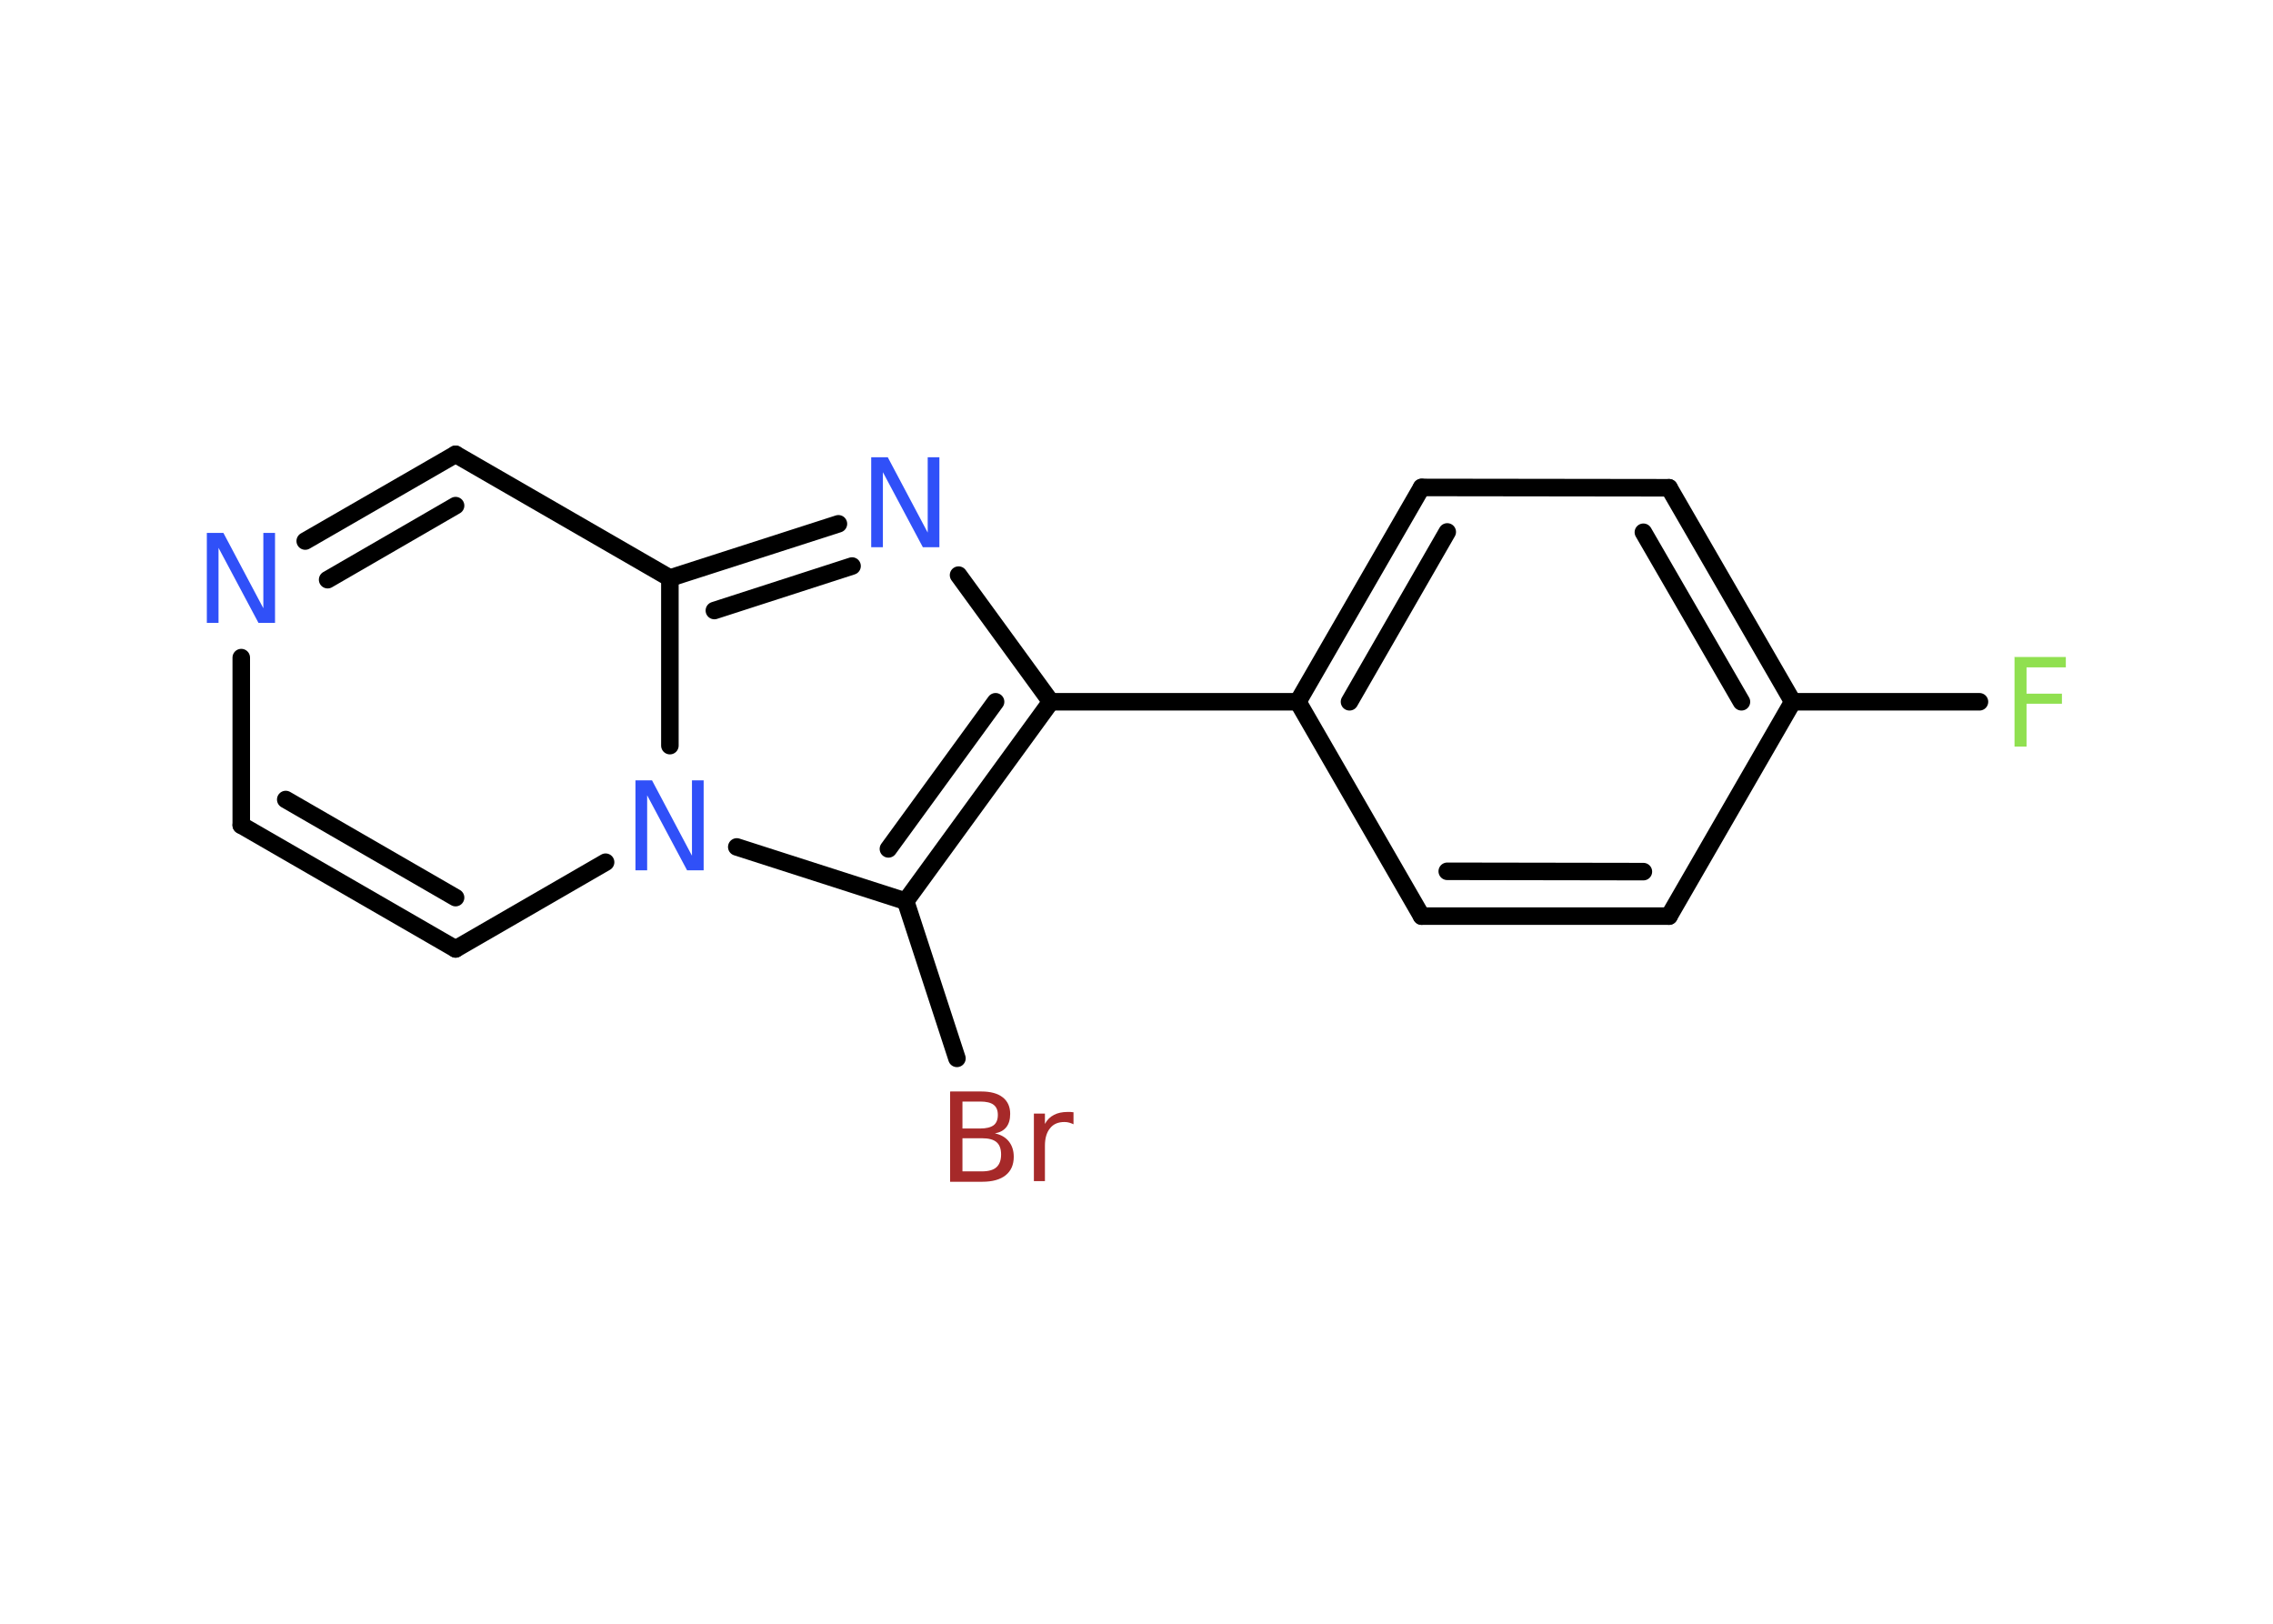<?xml version='1.0' encoding='UTF-8'?>
<!DOCTYPE svg PUBLIC "-//W3C//DTD SVG 1.1//EN" "http://www.w3.org/Graphics/SVG/1.1/DTD/svg11.dtd">
<svg version='1.2' xmlns='http://www.w3.org/2000/svg' xmlns:xlink='http://www.w3.org/1999/xlink' width='70.0mm' height='50.0mm' viewBox='0 0 70.0 50.0'>
  <desc>Generated by the Chemistry Development Kit (http://github.com/cdk)</desc>
  <g stroke-linecap='round' stroke-linejoin='round' stroke='#000000' stroke-width='.54' fill='#3050F8'>
    <rect x='.0' y='.0' width='70.0' height='50.0' fill='#FFFFFF' stroke='none'/>
    <g id='mol1' class='mol'>
      <line id='mol1bnd1' class='bond' x1='60.96' y1='21.61' x2='55.21' y2='21.61'/>
      <g id='mol1bnd2' class='bond'>
        <line x1='55.21' y1='21.61' x2='51.4' y2='15.02'/>
        <line x1='53.63' y1='21.61' x2='50.61' y2='16.39'/>
      </g>
      <line id='mol1bnd3' class='bond' x1='51.4' y1='15.02' x2='43.78' y2='15.01'/>
      <g id='mol1bnd4' class='bond'>
        <line x1='43.78' y1='15.01' x2='39.97' y2='21.61'/>
        <line x1='44.57' y1='16.38' x2='41.56' y2='21.61'/>
      </g>
      <line id='mol1bnd5' class='bond' x1='39.97' y1='21.61' x2='32.36' y2='21.61'/>
      <line id='mol1bnd6' class='bond' x1='32.36' y1='21.61' x2='29.52' y2='17.71'/>
      <g id='mol1bnd7' class='bond'>
        <line x1='25.82' y1='16.13' x2='20.63' y2='17.8'/>
        <line x1='26.24' y1='17.43' x2='22.0' y2='18.8'/>
      </g>
      <line id='mol1bnd8' class='bond' x1='20.63' y1='17.8' x2='14.03' y2='13.99'/>
      <g id='mol1bnd9' class='bond'>
        <line x1='14.03' y1='13.99' x2='9.4' y2='16.66'/>
        <line x1='14.03' y1='15.57' x2='10.09' y2='17.85'/>
      </g>
      <line id='mol1bnd10' class='bond' x1='7.43' y1='20.25' x2='7.43' y2='25.41'/>
      <g id='mol1bnd11' class='bond'>
        <line x1='7.43' y1='25.41' x2='14.03' y2='29.22'/>
        <line x1='8.8' y1='24.62' x2='14.03' y2='27.64'/>
      </g>
      <line id='mol1bnd12' class='bond' x1='14.03' y1='29.22' x2='18.65' y2='26.55'/>
      <line id='mol1bnd13' class='bond' x1='20.63' y1='17.8' x2='20.63' y2='22.96'/>
      <line id='mol1bnd14' class='bond' x1='22.69' y1='26.08' x2='27.89' y2='27.75'/>
      <g id='mol1bnd15' class='bond'>
        <line x1='27.89' y1='27.75' x2='32.36' y2='21.61'/>
        <line x1='27.36' y1='26.14' x2='30.66' y2='21.61'/>
      </g>
      <line id='mol1bnd16' class='bond' x1='27.89' y1='27.75' x2='29.47' y2='32.59'/>
      <line id='mol1bnd17' class='bond' x1='39.97' y1='21.61' x2='43.78' y2='28.21'/>
      <g id='mol1bnd18' class='bond'>
        <line x1='43.78' y1='28.21' x2='51.4' y2='28.21'/>
        <line x1='44.57' y1='26.83' x2='50.61' y2='26.84'/>
      </g>
      <line id='mol1bnd19' class='bond' x1='55.21' y1='21.61' x2='51.4' y2='28.21'/>
      <path id='mol1atm1' class='atom' d='M62.03 20.23h1.59v.32h-1.21v.81h1.09v.31h-1.09v1.32h-.37v-2.77z' stroke='none' fill='#90E050'/>
      <path id='mol1atm7' class='atom' d='M26.84 14.08h.5l1.23 2.32v-2.32h.36v2.77h-.51l-1.23 -2.31v2.31h-.36v-2.77z' stroke='none'/>
      <path id='mol1atm10' class='atom' d='M6.38 16.41h.5l1.23 2.32v-2.32h.36v2.77h-.51l-1.23 -2.31v2.31h-.36v-2.77z' stroke='none'/>
      <path id='mol1atm13' class='atom' d='M19.58 24.03h.5l1.23 2.32v-2.32h.36v2.77h-.51l-1.23 -2.31v2.31h-.36v-2.77z' stroke='none'/>
      <path id='mol1atm15' class='atom' d='M29.64 35.05v1.02h.6q.31 .0 .45 -.13q.14 -.13 .14 -.39q.0 -.26 -.14 -.38q-.14 -.12 -.45 -.12h-.6zM29.64 33.92v.83h.55q.27 .0 .41 -.1q.13 -.1 .13 -.32q.0 -.21 -.13 -.31q-.13 -.1 -.41 -.1h-.55zM29.27 33.61h.95q.43 .0 .66 .18q.23 .18 .23 .51q.0 .26 -.12 .41q-.12 .15 -.35 .19q.28 .06 .43 .25q.15 .19 .15 .47q.0 .37 -.25 .57q-.25 .2 -.72 .2h-.99v-2.77zM33.06 34.62q-.06 -.03 -.13 -.05q-.07 -.02 -.15 -.02q-.29 .0 -.44 .19q-.16 .19 -.16 .54v1.09h-.34v-2.08h.34v.32q.1 -.19 .28 -.28q.17 -.09 .42 -.09q.04 .0 .08 .0q.04 .0 .1 .01v.35z' stroke='none' fill='#A62929'/>
    </g>
  </g>
</svg>
